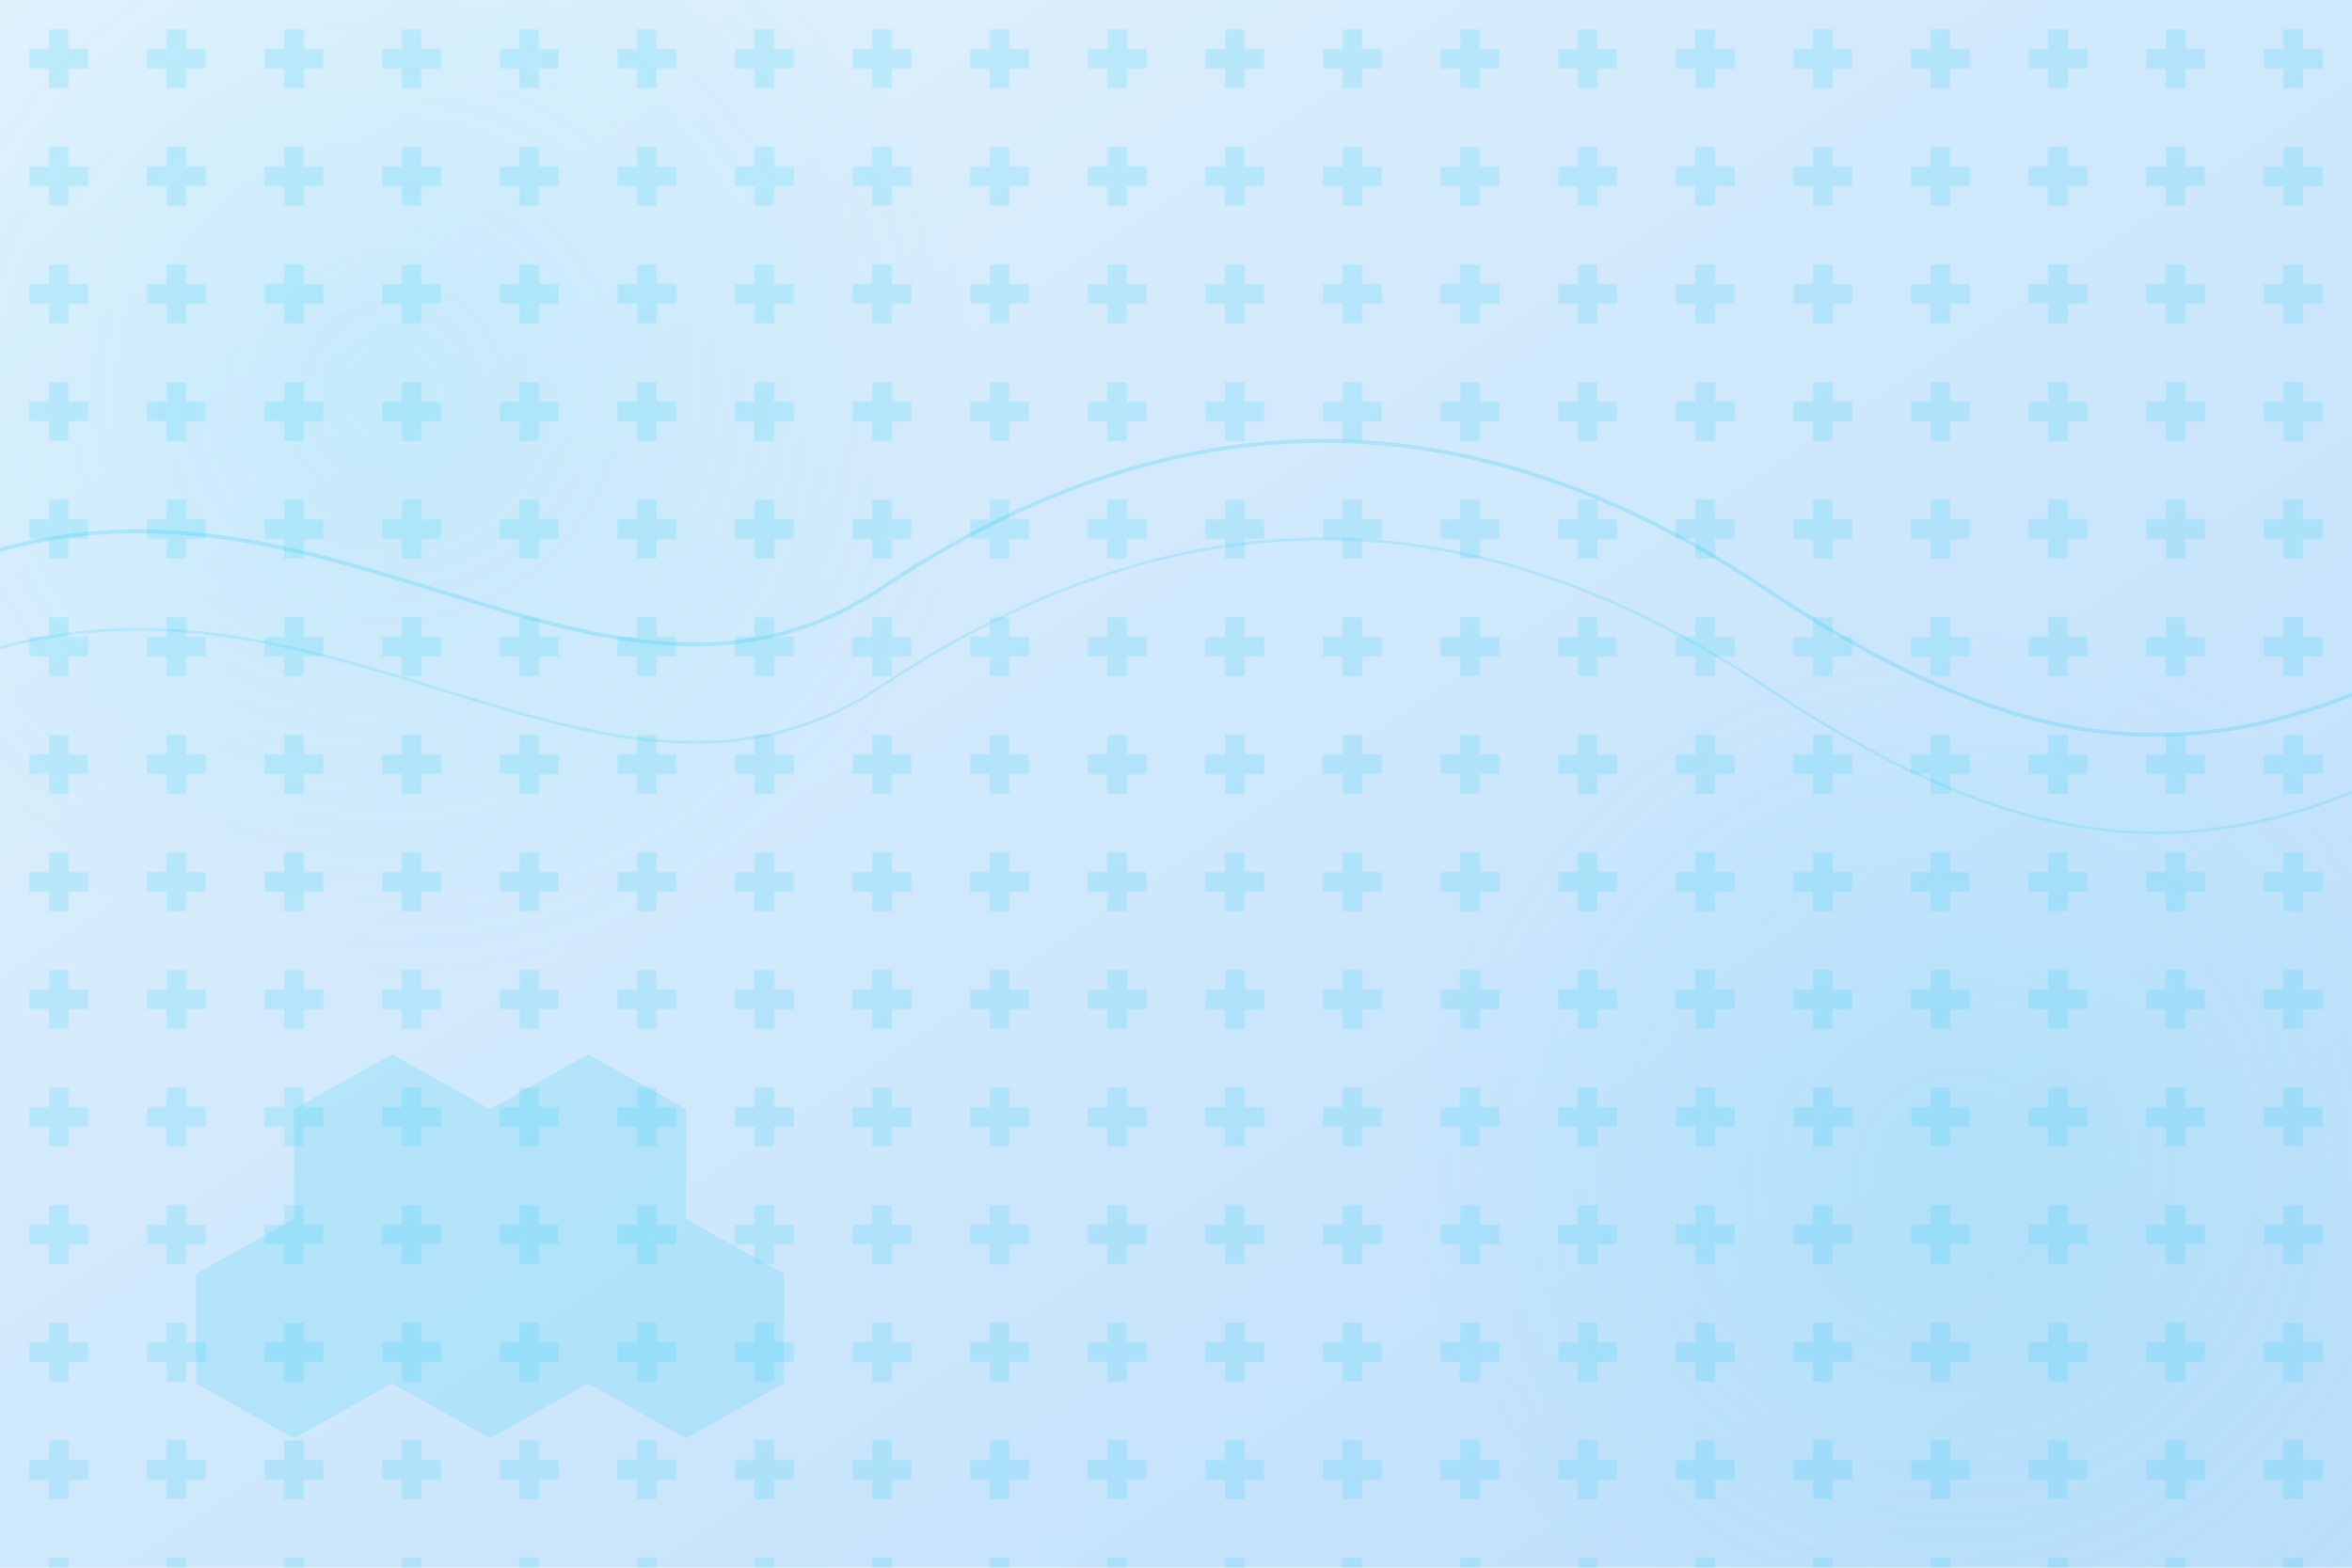<svg xmlns="http://www.w3.org/2000/svg" width="1200" height="800" viewBox="0 0 1200 800">
  <defs>
    <linearGradient id="bg-grad" x1="0%" y1="0%" x2="100%" y2="100%">
      <stop offset="0%" stop-color="#e3f2fd" />
      <stop offset="100%" stop-color="#bbdefb" />
    </linearGradient>
    <pattern id="plus-pattern" width="60" height="60" patternUnits="userSpaceOnUse">
      <path d="M25,15 L25,25 L15,25 L15,35 L25,35 L25,45 L35,45 L35,35 L45,35 L45,25 L35,25 L35,15 Z" fill="#0dcaf0" opacity="0.15"/>
    </pattern>
    <radialGradient id="circle-grad" cx="50%" cy="50%" r="50%" fx="50%" fy="50%">
      <stop offset="0%" stop-color="#0dcaf0" stop-opacity="0.1" />
      <stop offset="100%" stop-color="#0dcaf0" stop-opacity="0" />
    </radialGradient>
  </defs>
  
  <!-- Background -->
  <rect width="100%" height="100%" fill="url(#bg-grad)" />
  
  <!-- Medical Plus Pattern -->
  <rect width="100%" height="100%" fill="url(#plus-pattern)" />
  
  <!-- Decorative Elements -->
  <circle cx="200" cy="200" r="300" fill="url(#circle-grad)" />
  <circle cx="1000" cy="600" r="280" fill="url(#circle-grad)" />
  
  <!-- Abstract Medical Symbols -->
  <path d="M-50,300 C150,200 300,400 450,300 S750,200 900,300 S1150,400 1300,300" 
        stroke="#0dcaf0" stroke-width="2" fill="none" opacity="0.2" />
  
  <path d="M-50,350 C150,250 300,450 450,350 S750,250 900,350 S1150,450 1300,350" 
        stroke="#0dcaf0" stroke-width="1.5" fill="none" opacity="0.15" />
  
  <!-- Hexagonal Pattern (resembling molecular structure) -->
  <g opacity="0.15">
    <path d="M100,650 L150,622 L200,650 L200,706 L150,734 L100,706 Z" fill="#0dcaf0"/>
    <path d="M200,650 L250,622 L300,650 L300,706 L250,734 L200,706 Z" fill="#0dcaf0"/>
    <path d="M300,650 L350,622 L400,650 L400,706 L350,734 L300,706 Z" fill="#0dcaf0"/>
    <path d="M150,566 L200,538 L250,566 L250,622 L200,650 L150,622 Z" fill="#0dcaf0"/>
    <path d="M250,566 L300,538 L350,566 L350,622 L300,650 L250,622 Z" fill="#0dcaf0"/>
  </g>
</svg> 